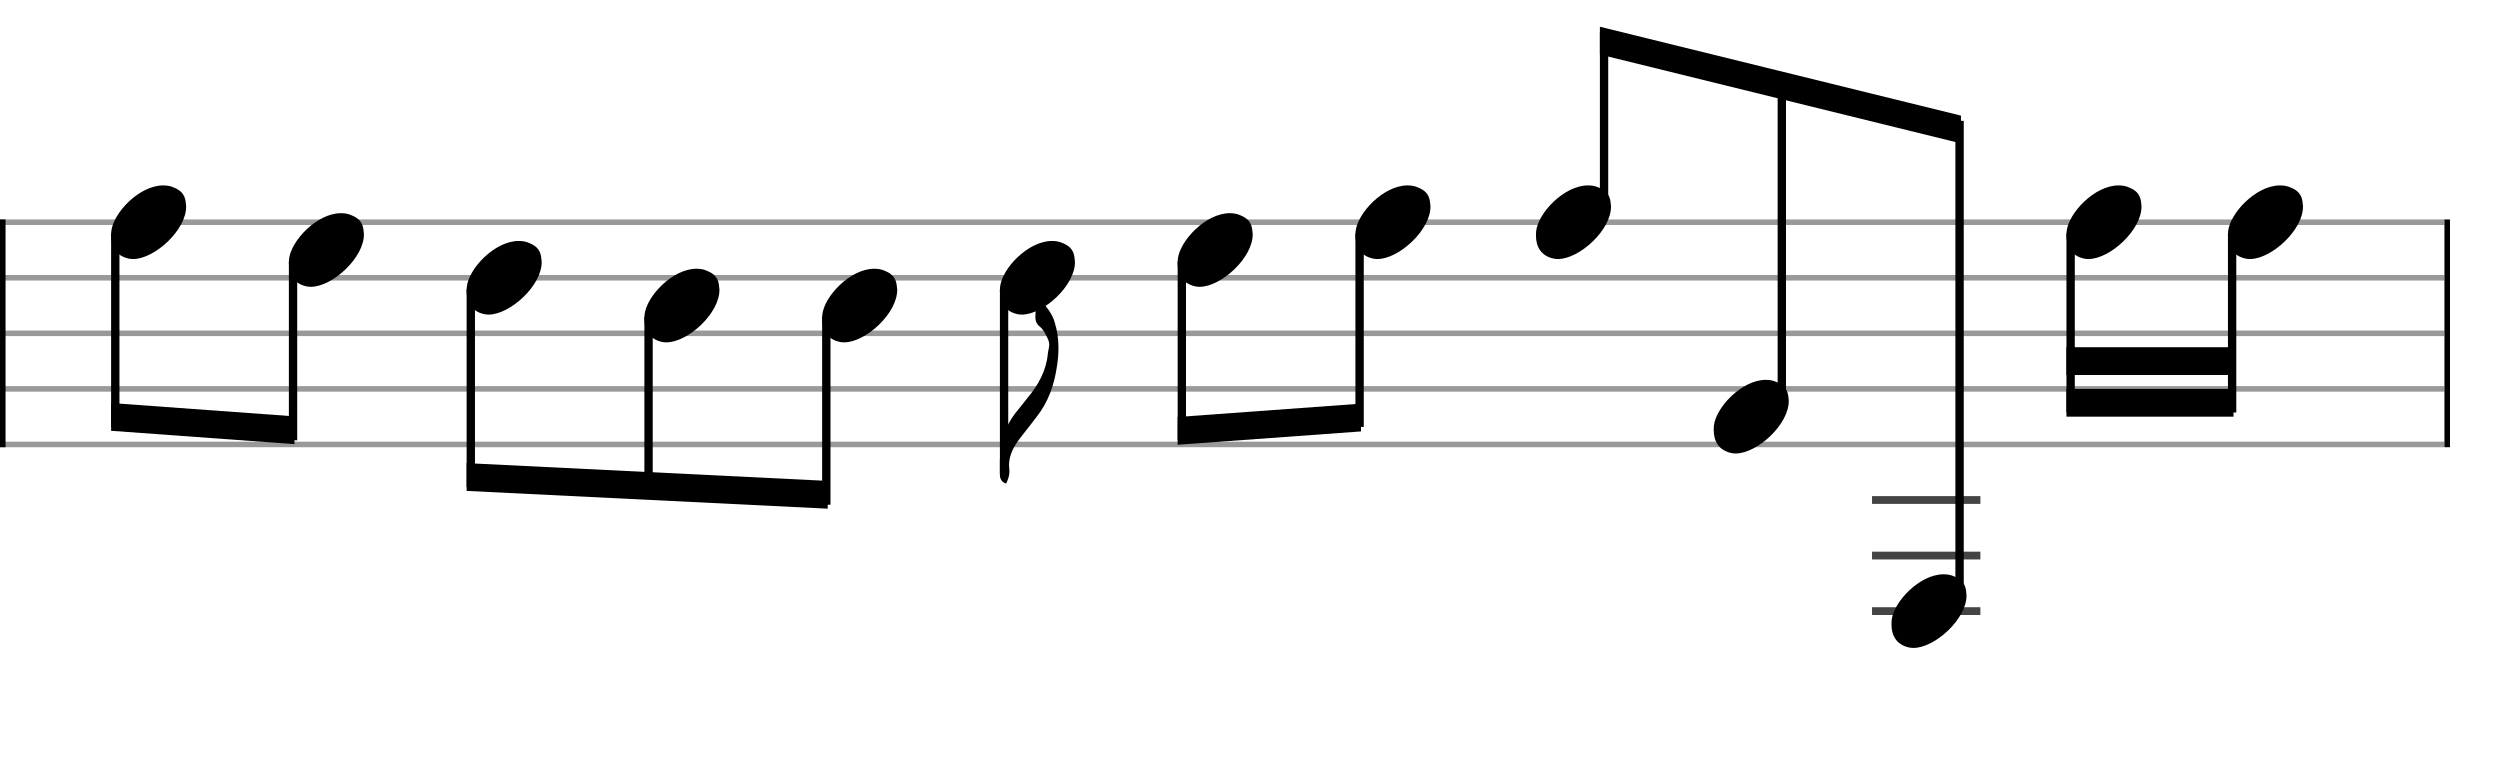 <svg xmlns="http://www.w3.org/2000/svg" stroke-width="0.3" stroke-dasharray="none" fill="black" stroke="black" font-family="Arial, sans-serif" font-size="10pt" font-weight="normal" font-style="normal" width="450" height="140" viewBox="0 0 450 140" style="width: 450px; height: 140px; border: none;"><g class="vf-stave" id="vf-auto3449" stroke-width="1" fill="#999999" stroke="#999999"><path fill="none" d="M0 40L440 40"/><path fill="none" d="M0 50L440 50"/><path fill="none" d="M0 60L440 60"/><path fill="none" d="M0 70L440 70"/><path fill="none" d="M0 80L440 80"/></g><g class="vf-stavebarline" id="vf-auto3450"><rect y="39.5" width="1" height="41" stroke="none"/></g><g class="vf-stavebarline" id="vf-auto3451"><rect x="440" y="39.5" width="1" height="41" stroke="none"/></g><g class="vf-stavenote" id="vf-auto3452"><g class="vf-notehead" id="vf-auto3531" pointer-events="bounding-box"><path stroke="none" d="M23.145 46.543C23.426 46.599,23.678 46.627,23.959 46.627C27.834 46.627,33.619 41.348,33.506 37.08C33.394 36.041,33.422 34.609,31.316 33.766C30.727 33.485,30.081 33.373,29.379 33.373C25.054 33.373,20.365 38.343,20.028 41.657C20.028 41.909,20 42.134,20 42.387C20 44.409,20.899 46.037,23.145 46.543"/></g></g><g class="vf-stavenote" id="vf-auto3458"><g class="vf-notehead" id="vf-auto3533" pointer-events="bounding-box"><path stroke="none" d="M55.141 51.543C55.422 51.599,55.675 51.627,55.956 51.627C59.831 51.627,65.615 46.348,65.503 42.08C65.391 41.041,65.419 39.609,63.313 38.766C62.723 38.485,62.077 38.373,61.375 38.373C57.051 38.373,52.362 43.343,52.025 46.657C52.025 46.909,51.997 47.134,51.997 47.387C51.997 49.409,52.895 51.037,55.141 51.543"/></g></g><g class="vf-stavenote" id="vf-auto3464"><g class="vf-notehead" id="vf-auto3535" pointer-events="bounding-box"><path stroke="none" d="M87.138 56.543C87.419 56.599,87.672 56.627,87.952 56.627C91.827 56.627,97.612 51.348,97.5 47.08C97.387 46.041,97.415 44.609,95.309 43.766C94.72 43.485,94.074 43.373,93.372 43.373C89.047 43.373,84.358 48.343,84.021 51.657C84.021 51.909,83.993 52.134,83.993 52.387C83.993 54.409,84.892 56.037,87.138 56.543"/></g></g><g class="vf-stavenote" id="vf-auto3470"><g class="vf-notehead" id="vf-auto3537" pointer-events="bounding-box"><path stroke="none" d="M119.135 61.543C119.415 61.599,119.668 61.627,119.949 61.627C123.824 61.627,129.608 56.348,129.496 52.08C129.384 51.041,129.412 49.609,127.306 48.766C126.716 48.485,126.07 48.373,125.368 48.373C121.044 48.373,116.355 53.343,116.018 56.657C116.018 56.909,115.99 57.134,115.99 57.387C115.99 59.409,116.888 61.037,119.135 61.543"/></g></g><g class="vf-stavenote" id="vf-auto3476"><g class="vf-notehead" id="vf-auto3539" pointer-events="bounding-box"><path stroke="none" d="M151.131 61.543C151.412 61.599,151.665 61.627,151.945 61.627C155.82 61.627,161.605 56.348,161.493 52.08C161.38 51.041,161.408 49.609,159.302 48.766C158.713 48.485,158.067 48.373,157.365 48.373C153.04 48.373,148.351 53.343,148.014 56.657C148.014 56.909,147.986 57.134,147.986 57.387C147.986 59.409,148.885 61.037,151.131 61.543"/></g></g><g class="vf-stavenote" id="vf-auto3482"><g class="vf-stem" id="vf-auto3483" pointer-events="bounding-box"><path stroke-width="1.5" fill="none" d="M180.733 52L180.733 82"/></g><g class="vf-notehead" id="vf-auto3541" pointer-events="bounding-box"><path stroke="none" d="M183.128 56.543C183.408 56.599,183.661 56.627,183.942 56.627C187.817 56.627,193.601 51.348,193.489 47.08C193.377 46.041,193.405 44.609,191.299 43.766C190.709 43.485,190.063 43.373,189.361 43.373C185.037 43.373,180.348 48.343,180.011 51.657C180.011 51.909,179.983 52.134,179.983 52.387C179.983 54.409,180.881 56.037,183.128 56.543"/></g><path stroke="none" d="M187.404 54.118C187.235 53.978,187.123 53.894,187.011 53.894C186.87 53.894,186.758 54.034,186.702 54.371C186.674 54.905,186.477 55.41,186.421 55.944C186.393 56.309,186.365 56.674,186.365 57.011C186.365 57.656,186.505 58.246,187.151 58.78C187.881 59.369,188.302 60.324,188.695 61.194C188.808 61.447,188.864 61.728,188.864 62.009C188.864 62.542,188.667 63.104,188.611 63.666C188.33 66.754,186.87 69.338,184.933 71.64C184.175 72.567,183.445 73.578,182.658 74.504C180.777 77.004,179.963 79.84,179.963 82.956L179.963 85.231C179.963 85.989,180.131 86.635,180.945 87L181.142 87C181.423 86.326,181.704 85.624,181.704 84.894C181.704 84.445,181.619 84.08,181.619 83.715C181.647 81.861,182.518 80.289,183.641 78.829C184.624 77.621,185.551 76.358,186.505 75.15C188.695 72.398,189.791 69.253,190.268 65.8C190.436 64.761,190.521 63.722,190.521 62.655C190.521 61.082,190.324 59.51,189.819 57.937C189.397 56.477,188.415 55.27,187.404 54.118"/></g><g class="vf-stavenote" id="vf-auto3488"><g class="vf-notehead" id="vf-auto3543" pointer-events="bounding-box"><path stroke="none" d="M215.124 51.543C215.405 51.599,215.658 51.627,215.938 51.627C219.813 51.627,225.598 46.348,225.486 42.08C225.373 41.041,225.401 39.609,223.295 38.766C222.706 38.485,222.06 38.373,221.358 38.373C217.034 38.373,212.344 43.343,212.007 46.657C212.007 46.909,211.979 47.134,211.979 47.387C211.979 49.409,212.878 51.037,215.124 51.543"/></g></g><g class="vf-stavenote" id="vf-auto3494"><g class="vf-notehead" id="vf-auto3545" pointer-events="bounding-box"><path stroke="none" d="M247.121 46.543C247.401 46.599,247.654 46.627,247.935 46.627C251.81 46.627,257.594 41.348,257.482 37.08C257.37 36.041,257.398 34.609,255.292 33.766C254.702 33.485,254.056 33.373,253.354 33.373C249.03 33.373,244.341 38.343,244.004 41.657C244.004 41.909,243.976 42.134,243.976 42.387C243.976 44.409,244.874 46.037,247.121 46.543"/></g></g><g class="vf-stavenote" id="vf-auto3500"><g class="vf-notehead" id="vf-auto3547" pointer-events="bounding-box"><path stroke="none" d="M279.617 46.543C279.898 46.599,280.151 46.627,280.431 46.627C284.306 46.627,290.091 41.348,289.979 37.08C289.866 36.041,289.894 34.609,287.788 33.766C287.199 33.485,286.553 33.373,285.851 33.373C281.527 33.373,276.837 38.343,276.5 41.657C276.5 41.909,276.472 42.134,276.472 42.387C276.472 44.409,277.371 46.037,279.617 46.543"/></g></g><g class="vf-stavenote" id="vf-auto3506"><g class="vf-notehead" id="vf-auto3549" pointer-events="bounding-box"><path stroke="none" d="M311.614 81.543C311.894 81.599,312.147 81.627,312.428 81.627C316.303 81.627,322.087 76.348,321.975 72.08C321.863 71.041,321.891 69.609,319.785 68.766C319.195 68.485,318.549 68.373,317.847 68.373C313.523 68.373,308.834 73.343,308.497 76.657C308.497 76.909,308.469 77.134,308.469 77.387C308.469 79.409,309.367 81.037,311.614 81.543"/></g></g><g class="vf-stavenote" id="vf-auto3512"><path stroke-width="1.4" fill="none" stroke="#444" d="M336.965 90L356.473 90"/><path stroke-width="1.4" fill="none" stroke="#444" d="M336.965 100L356.473 100"/><path stroke-width="1.4" fill="none" stroke="#444" d="M336.965 110L356.473 110"/><g class="vf-notehead" id="vf-auto3551" pointer-events="bounding-box"><path stroke="none" d="M343.61 116.543C343.891 116.599,344.144 116.627,344.424 116.627C348.3 116.627,354.084 111.348,353.972 107.08C353.859 106.041,353.887 104.609,351.781 103.766C351.192 103.485,350.546 103.373,349.844 103.373C345.52 103.373,340.83 108.343,340.493 111.657C340.493 111.909,340.465 112.134,340.465 112.387C340.465 114.409,341.364 116.037,343.61 116.543"/></g></g><g class="vf-stavenote" id="vf-auto3518"><g class="vf-notehead" id="vf-auto3553" pointer-events="bounding-box"><path stroke="none" d="M375.107 46.543C375.387 46.599,375.64 46.627,375.921 46.627C379.796 46.627,385.58 41.348,385.468 37.08C385.356 36.041,385.384 34.609,383.278 33.766C382.688 33.485,382.042 33.373,381.34 33.373C377.016 33.373,372.327 38.343,371.99 41.657C371.99 41.909,371.962 42.134,371.962 42.387C371.962 44.409,372.86 46.037,375.107 46.543"/></g></g><g class="vf-stavenote" id="vf-auto3524"><g class="vf-notehead" id="vf-auto3555" pointer-events="bounding-box"><path stroke="none" d="M404.176 46.543C404.457 46.599,404.71 46.627,404.99 46.627C408.865 46.627,414.65 41.348,414.538 37.08C414.425 36.041,414.453 34.609,412.347 33.766C411.758 33.485,411.112 33.373,410.41 33.373C406.085 33.373,401.396 38.343,401.059 41.657C401.059 41.909,401.031 42.134,401.031 42.387C401.031 44.409,401.93 46.037,404.176 46.543"/></g></g><g class="vf-stem" id="vf-auto3453" pointer-events="bounding-box"><path stroke-width="1.5" fill="none" d="M20.75 42L20.75 76.85"/></g><g class="vf-stem" id="vf-auto3459" pointer-events="bounding-box"><path stroke-width="1.5" fill="none" d="M52.747 47L52.747 79.25"/></g><g class="vf-beam" id="vf-auto3557"><path stroke="none" d="M20 77.544L20 72.544L52.997 74.944L52.997 79.944Z"/></g><g class="vf-stem" id="vf-auto3465" pointer-events="bounding-box"><path stroke-width="1.5" fill="none" d="M84.743 52L84.743 87.65"/></g><g class="vf-stem" id="vf-auto3471" pointer-events="bounding-box"><path stroke-width="1.5" fill="none" d="M116.74 57L116.74 89.25"/></g><g class="vf-stem" id="vf-auto3477" pointer-events="bounding-box"><path stroke-width="1.5" fill="none" d="M148.736 57L148.736 90.85"/></g><g class="vf-beam" id="vf-auto3558"><path stroke="none" d="M83.993 88.363L83.993 83.363L148.986 86.562L148.986 91.562Z"/></g><g class="vf-stem" id="vf-auto3489" pointer-events="bounding-box"><path stroke-width="1.5" fill="none" d="M212.729 47L212.729 79.25"/></g><g class="vf-stem" id="vf-auto3495" pointer-events="bounding-box"><path stroke-width="1.5" fill="none" d="M244.726 42L244.726 76.85"/></g><g class="vf-beam" id="vf-auto3559"><path stroke="none" d="M211.979 80.056L211.979 75.056L244.976 72.657L244.976 77.657Z"/></g><g class="vf-stem" id="vf-auto3501" pointer-events="bounding-box"><path stroke-width="1.5" fill="none" d="M288.73 38L288.73 5.75"/></g><g class="vf-stem" id="vf-auto3507" pointer-events="bounding-box"><path stroke-width="1.5" fill="none" d="M320.727 73L320.727 13.749"/></g><g class="vf-stem" id="vf-auto3513" pointer-events="bounding-box"><path stroke-width="1.5" fill="none" d="M352.723 108L352.723 21.748"/></g><g class="vf-beam" id="vf-auto3560"><path stroke="none" d="M287.98 4.813L287.98 9.813L352.973 25.811L352.973 20.811Z"/></g><g class="vf-stem" id="vf-auto3519" pointer-events="bounding-box"><path stroke-width="1.5" fill="none" d="M372.712 42L372.712 74.25"/></g><g class="vf-stem" id="vf-auto3525" pointer-events="bounding-box"><path stroke-width="1.5" fill="none" d="M401.781 42L401.781 74.25"/></g><g class="vf-beam" id="vf-auto3561"><path stroke="none" d="M371.962 75L371.962 70L402.031 70L402.031 75Z"/><path stroke="none" d="M371.962 67.5L371.962 62.5L402.031 62.5L402.031 67.5Z"/></g></svg>